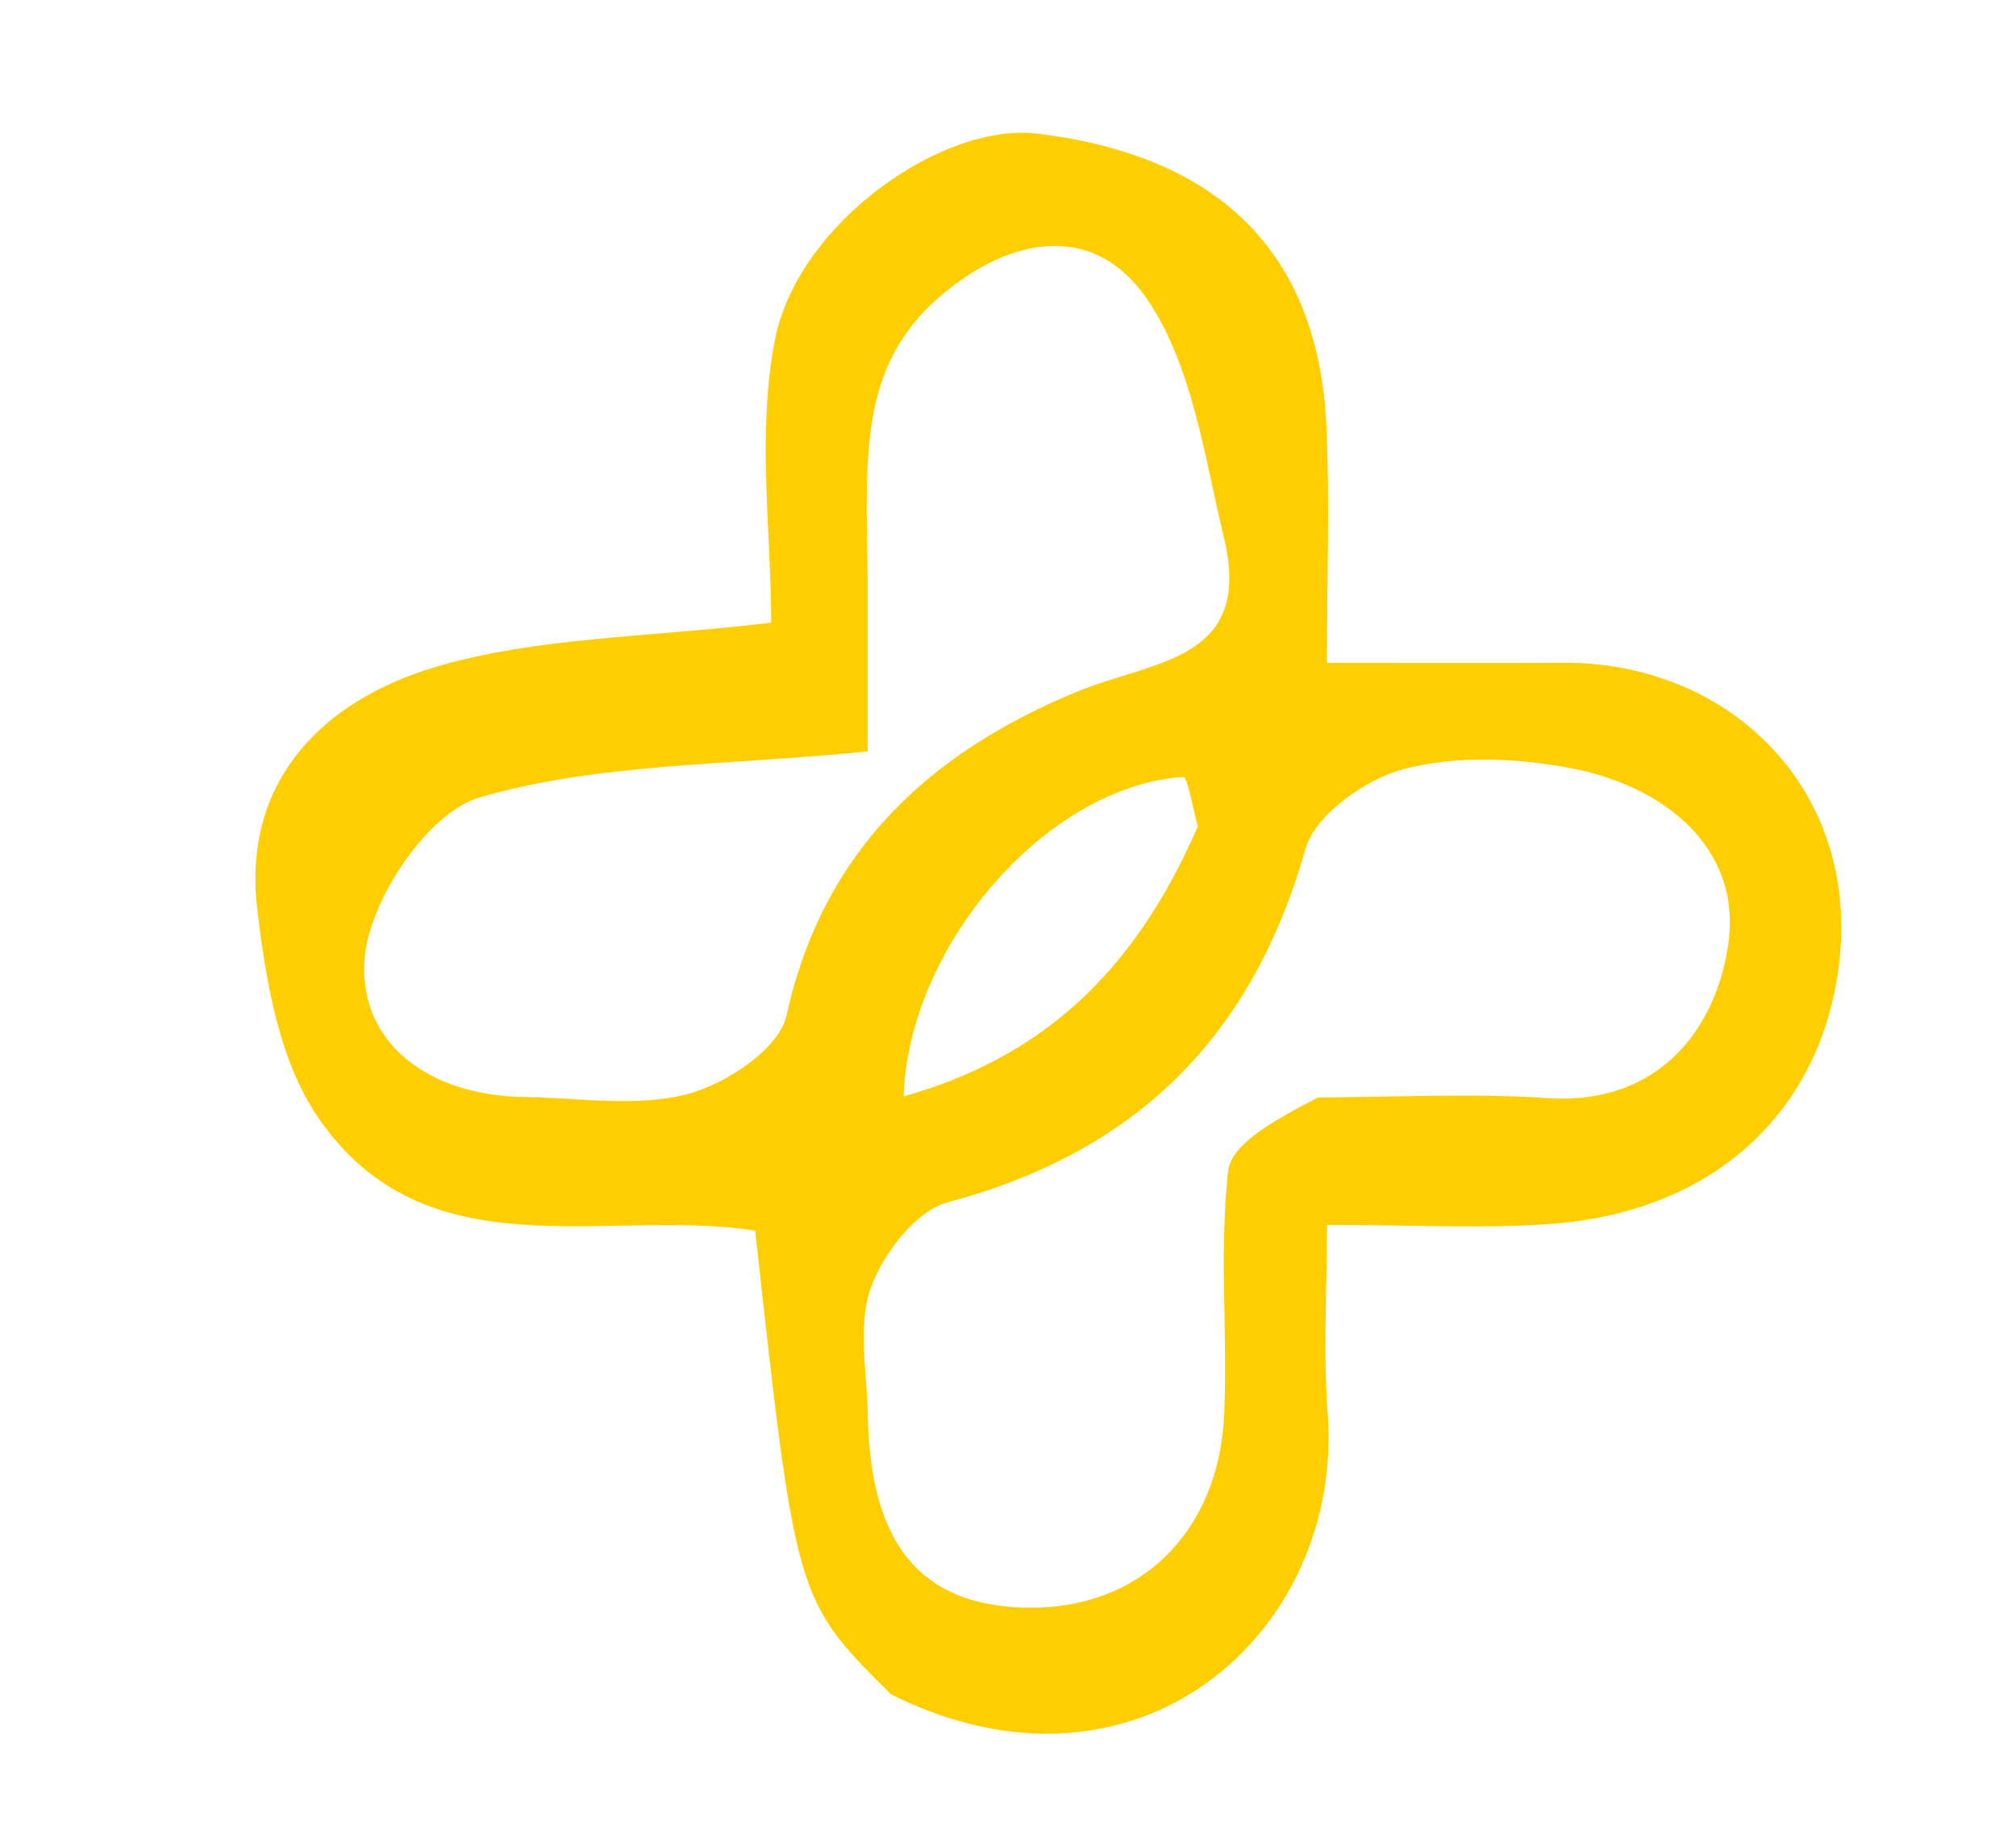 <svg width="79" height="72" viewBox="0 0 79 72" fill="none" xmlns="http://www.w3.org/2000/svg">
<g clip-path="url(#clip0_134_115)">
<path d="M34.916 66.396C31.186 62.684 31.186 62.684 29.593 48.221C23.754 47.313 16.672 49.987 12.444 43.756C10.927 41.52 10.407 38.4 10.08 35.608C9.485 30.525 12.74 27.433 17.015 26.151C20.992 24.958 25.337 24.99 30.221 24.398C30.221 20.845 29.658 16.965 30.363 13.331C31.25 8.758 36.927 4.792 40.632 5.235C47.79 6.092 51.656 9.923 51.975 16.658C52.116 19.617 51.999 22.588 51.999 25.976C55.339 25.976 58.312 25.989 61.285 25.973C67.675 25.94 72.77 30.794 72.095 37.515C71.516 43.273 67.426 47.503 60.683 47.968C58.039 48.15 55.372 47.998 52 47.998C52 50.533 51.846 52.962 52.028 55.367C52.674 63.919 44.609 71.225 34.916 66.396ZM34 22.56C34 24.976 34 27.392 34 29.446C28.445 30.002 23.408 29.901 18.793 31.248C16.758 31.842 14.446 35.297 14.285 37.595C14.051 40.935 16.888 42.932 20.497 42.984C22.654 43.016 24.916 43.398 26.936 42.874C28.442 42.483 30.537 41.091 30.819 39.804C32.248 33.285 36.486 29.451 42.236 27.092C45.203 25.875 49.124 25.907 47.964 21.082C47.194 17.88 46.725 14.32 44.951 11.72C42.91 8.728 39.657 9.194 36.826 11.623C33.619 14.373 33.945 18.012 34 22.56ZM51.653 43.001C54.648 42.998 57.654 42.829 60.635 43.03C65.098 43.332 67.287 40.188 67.731 36.954C68.246 33.195 65.175 30.761 61.462 30.082C59.368 29.699 57.042 29.601 55.021 30.134C53.522 30.529 51.54 31.917 51.16 33.257C49.068 40.628 44.539 45.141 37.136 47.114C35.885 47.448 34.594 49.134 34.121 50.477C33.6 51.958 33.977 53.764 34.005 55.427C34.091 60.523 36.083 62.928 40.245 62.999C44.648 63.075 47.786 60.057 47.975 55.367C48.102 52.211 47.78 49.021 48.125 45.897C48.24 44.853 49.796 43.968 51.653 43.001ZM46.939 32.38C46.751 31.706 46.526 30.435 46.381 30.444C41.082 30.777 35.617 36.98 35.409 42.965C40.817 41.439 44.456 38.117 46.939 32.38Z" fill="#FECE00"/>
</g>
<defs>
<clipPath id="clip0_134_115">
<rect width="79" height="72" fill="white"/>
</clipPath>
</defs>
</svg>
